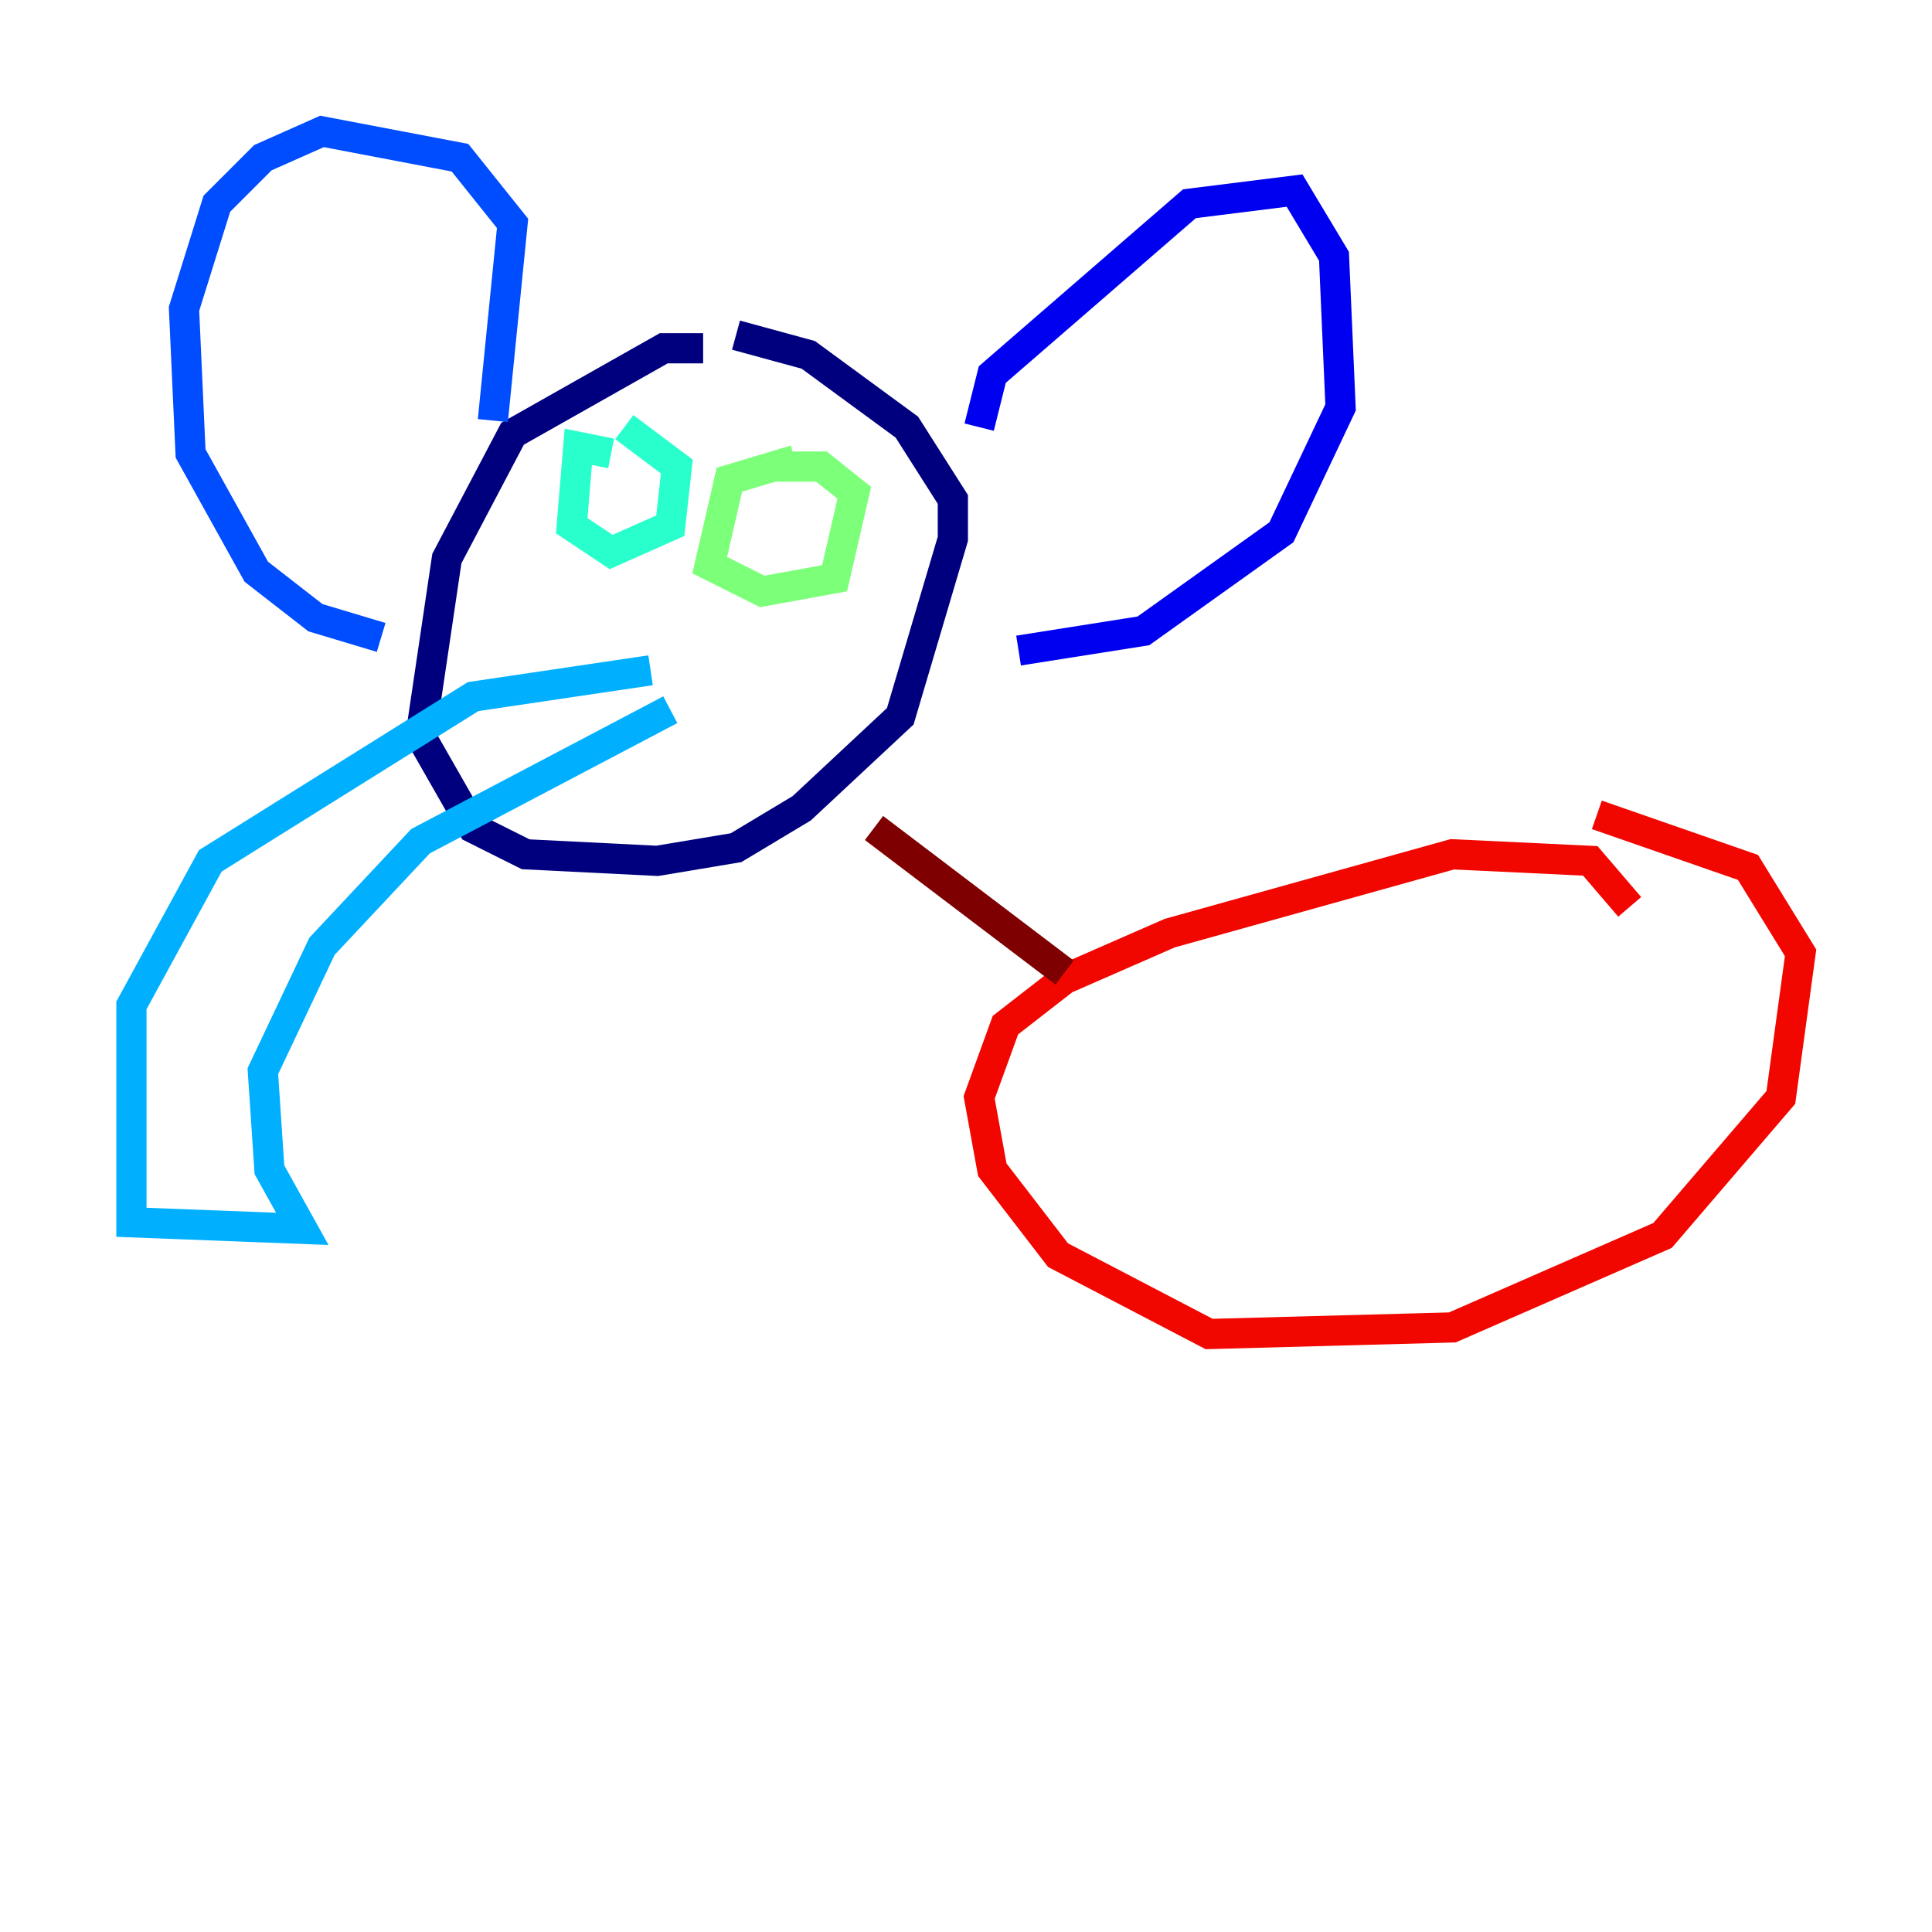 <?xml version="1.0" encoding="utf-8" ?>
<svg baseProfile="tiny" height="128" version="1.2" viewBox="0,0,128,128" width="128" xmlns="http://www.w3.org/2000/svg" xmlns:ev="http://www.w3.org/2001/xml-events" xmlns:xlink="http://www.w3.org/1999/xlink"><defs /><polyline fill="none" points="46.585,23.075 43.973,23.075 33.959,28.735 29.605,37.007 27.864,48.762 31.347,54.857 34.83,56.599 43.537,57.034 48.762,56.163 53.116,53.551 59.646,47.456 63.129,35.701 63.129,33.088 60.082,28.299 53.551,23.51 48.762,22.204" stroke="#00007f" stroke-width="2" /><polyline fill="none" points="64.871,28.299 65.742,24.816 78.803,13.497 85.769,12.626 88.381,16.98 88.816,26.993 84.898,35.265 75.755,41.796 67.483,43.102" stroke="#0000f1" stroke-width="2" /><polyline fill="none" points="32.653,27.864 33.959,14.803 30.476,10.449 21.333,8.707 17.415,10.449 14.367,13.497 12.191,20.463 12.626,30.041 16.98,37.878 20.898,40.925 25.252,42.231" stroke="#004cff" stroke-width="2" /><polyline fill="none" points="43.102,44.408 31.347,46.15 13.932,57.034 8.707,66.612 8.707,80.98 20.027,81.415 17.85,77.497 17.415,70.966 21.333,62.694 27.864,55.728 44.408,47.02" stroke="#00b0ff" stroke-width="2" /><polyline fill="none" points="40.49,30.041 38.313,29.605 37.878,34.83 40.49,36.571 44.408,34.83 44.843,30.912 41.361,28.299" stroke="#29ffcd" stroke-width="2" /><polyline fill="none" points="52.68,30.476 48.327,31.782 47.02,37.442 50.503,39.184 55.292,38.313 56.599,32.653 54.422,30.912 51.374,30.912" stroke="#7cff79" stroke-width="2" /><polyline fill="none" points="52.68,34.395 52.68,34.395" stroke="#cdff29" stroke-width="2" /><polyline fill="none" points="40.49,31.347 40.49,31.347" stroke="#ffc400" stroke-width="2" /><polyline fill="none" points="50.503,36.136 50.503,36.136" stroke="#ff6700" stroke-width="2" /><polyline fill="none" points="107.973,60.082 105.361,57.034 96.218,56.599 77.497,61.823 70.531,64.871 66.612,67.918 64.871,72.707 65.742,77.497 70.095,83.156 80.109,88.381 96.218,87.946 110.15,81.85 117.986,72.707 119.293,63.129 115.809,57.469 105.796,53.986" stroke="#f10700" stroke-width="2" /><polyline fill="none" points="57.905,54.857 70.531,64.435" stroke="#7f0000" stroke-width="2" /></svg>